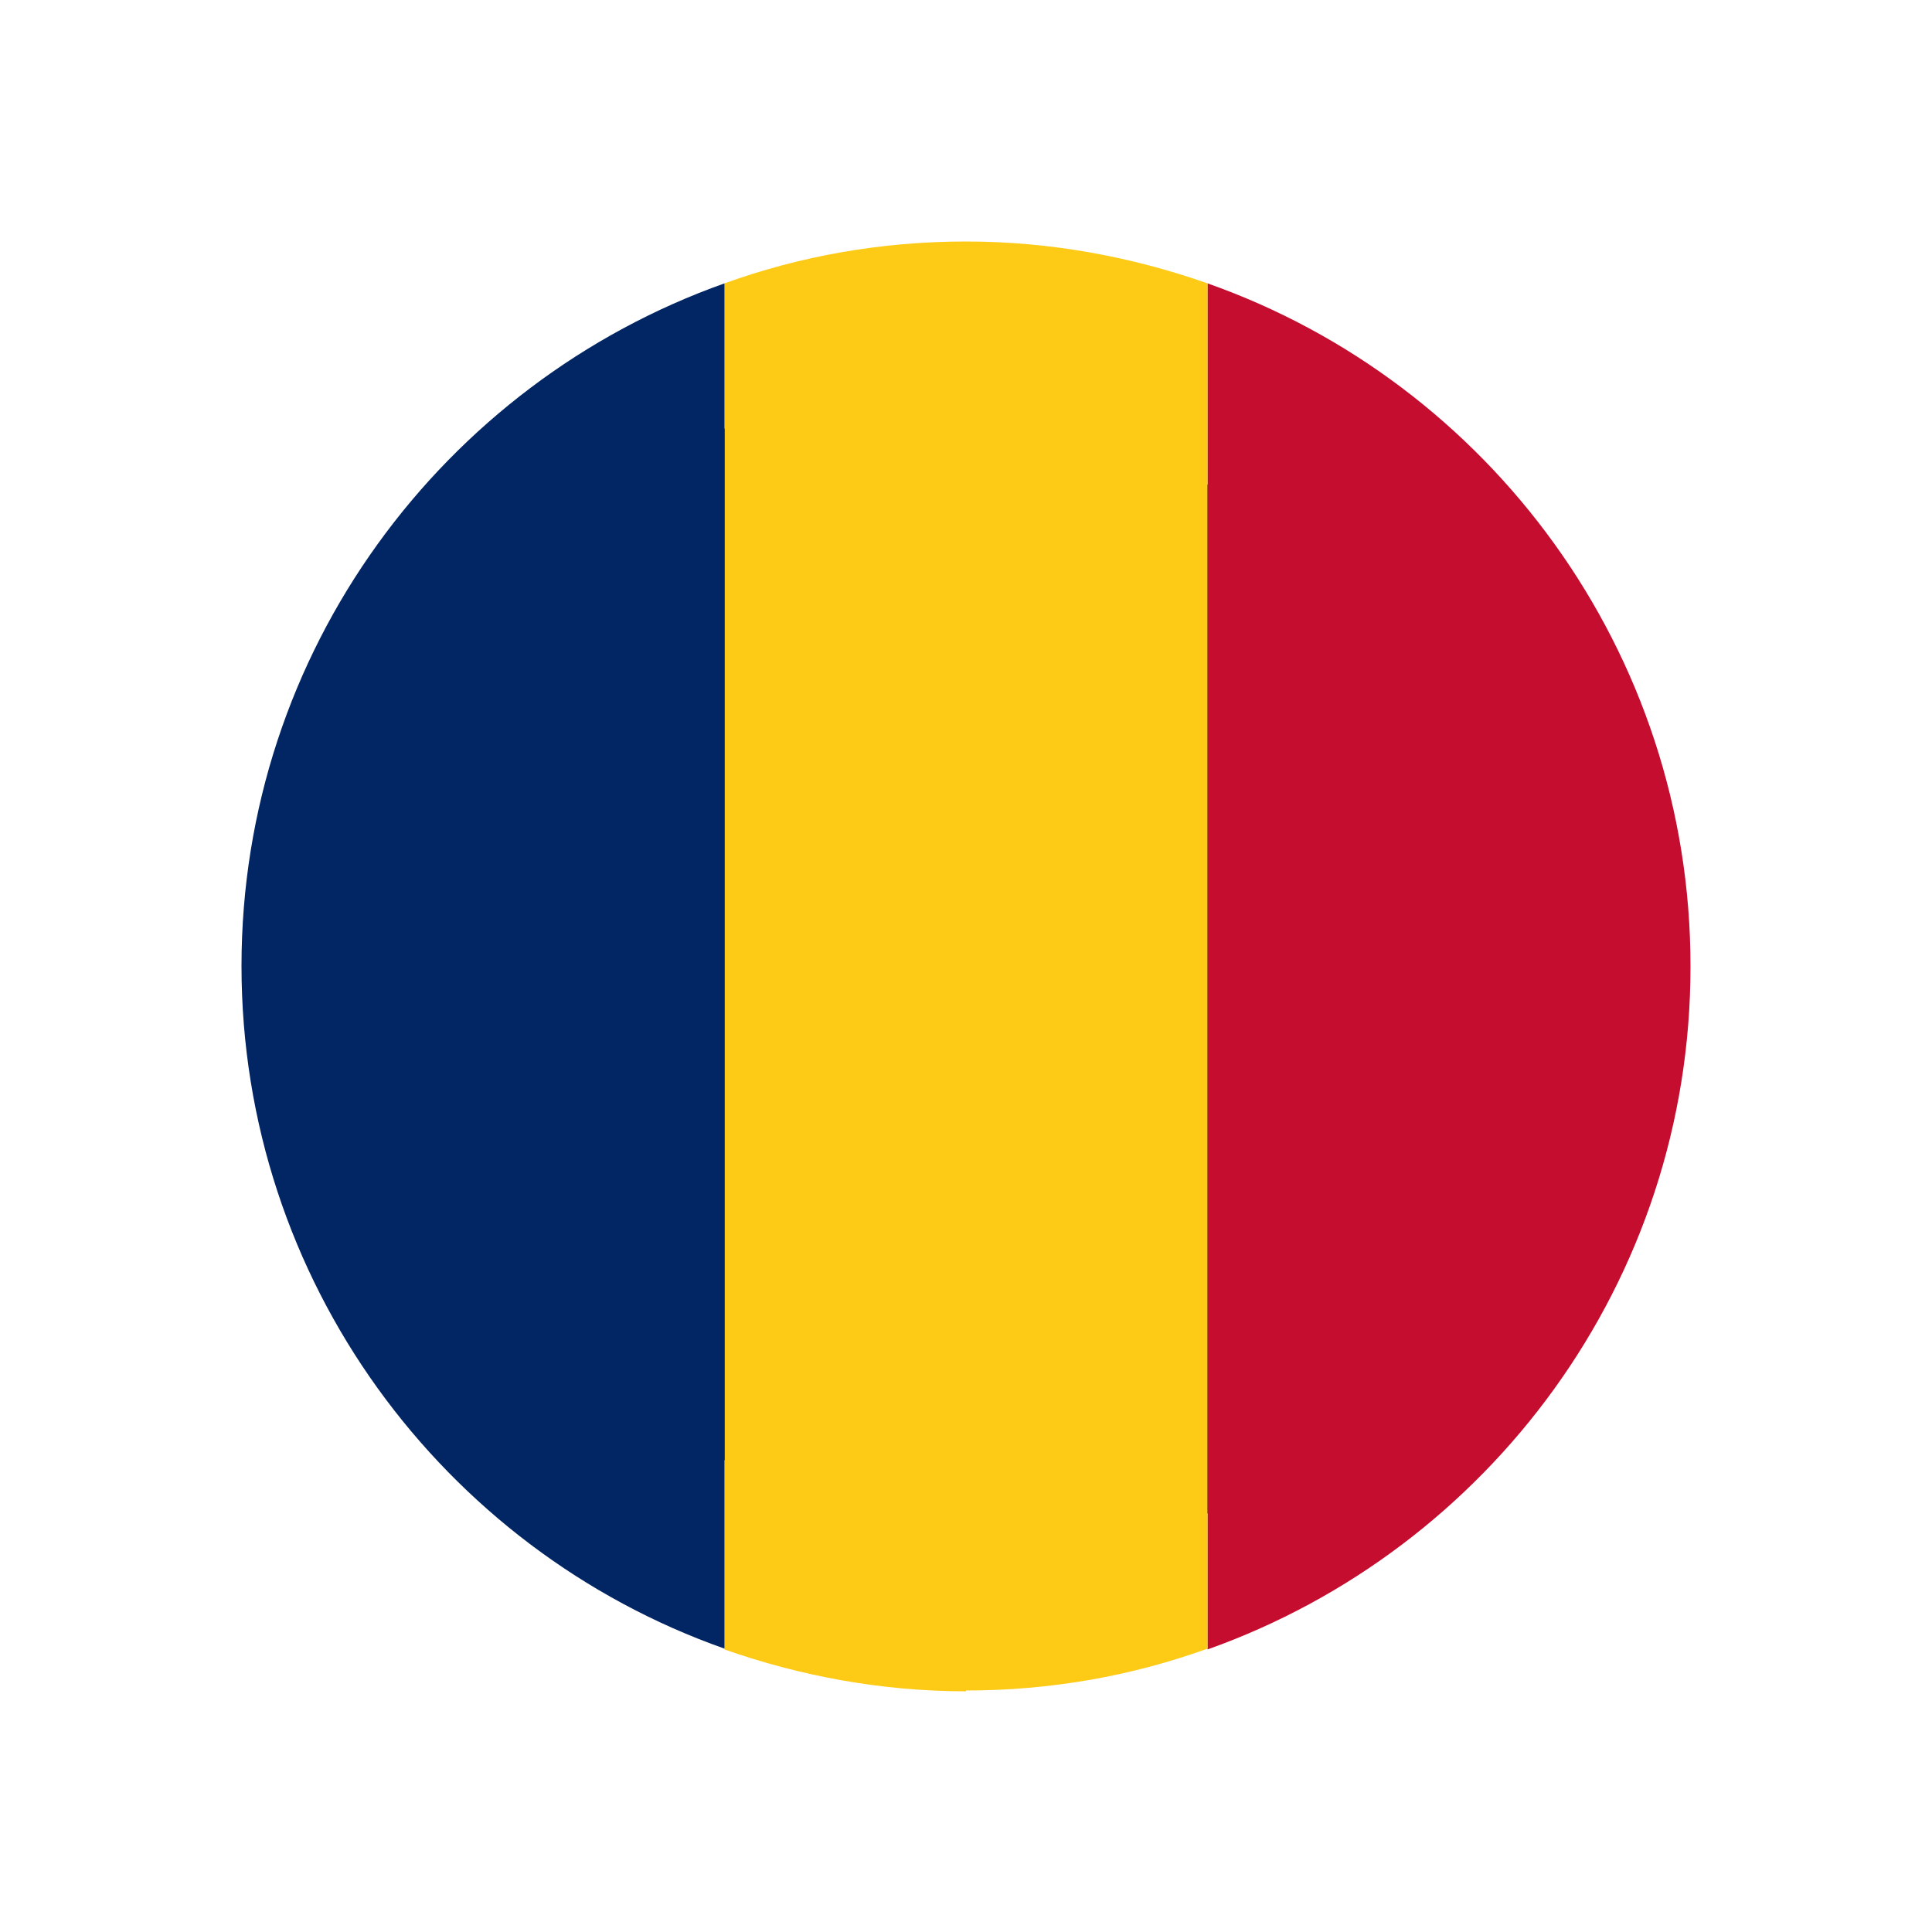 <?xml version="1.0" encoding="UTF-8"?>
<svg id="Layer_1" data-name="Layer 1" xmlns="http://www.w3.org/2000/svg" viewBox="0 0 24 24">
  <defs>
    <style>
      .cls-1 {
        fill: #000;
      }

      .cls-1, .cls-2, .cls-3, .cls-4, .cls-5 {
        stroke-width: 0px;
      }

      .cls-2 {
        fill: #fdca16;
      }

      .cls-3 {
        fill: #022663;
      }

      .cls-4 {
        fill: none;
      }

      .cls-5 {
        fill: #c50d2f;
      }
    </style>
  </defs>
  <rect class="cls-4" width="24" height="24"/>
  <g>
    <path class="cls-1" d="M16.71,7.34c2.92,2.92,3.18,7.42.57,10.03-2.61,2.61-7.11,2.35-10.03-.57-2.92-2.92-3.18-7.42-.57-10.03,2.61-2.61,7.11-2.36,10.03.57Z"/>
    <g>
      <path class="cls-5" d="M21,12c0-3.91-2.51-7.25-6-8.48v16.97c3.49-1.24,6-4.57,6-8.48Z"/>
      <path class="cls-2" d="M12,21c1.05,0,2.06-.18,3-.52V3.52c-.94-.33-1.95-.52-3-.52s-2.06.18-3,.52v16.97c.94.33,1.95.52,3,.52Z"/>
      <path class="cls-3" d="M9,3.52c-3.49,1.24-6,4.57-6,8.48s2.51,7.25,6,8.48V3.52Z"/>
    </g>
  </g>
</svg>